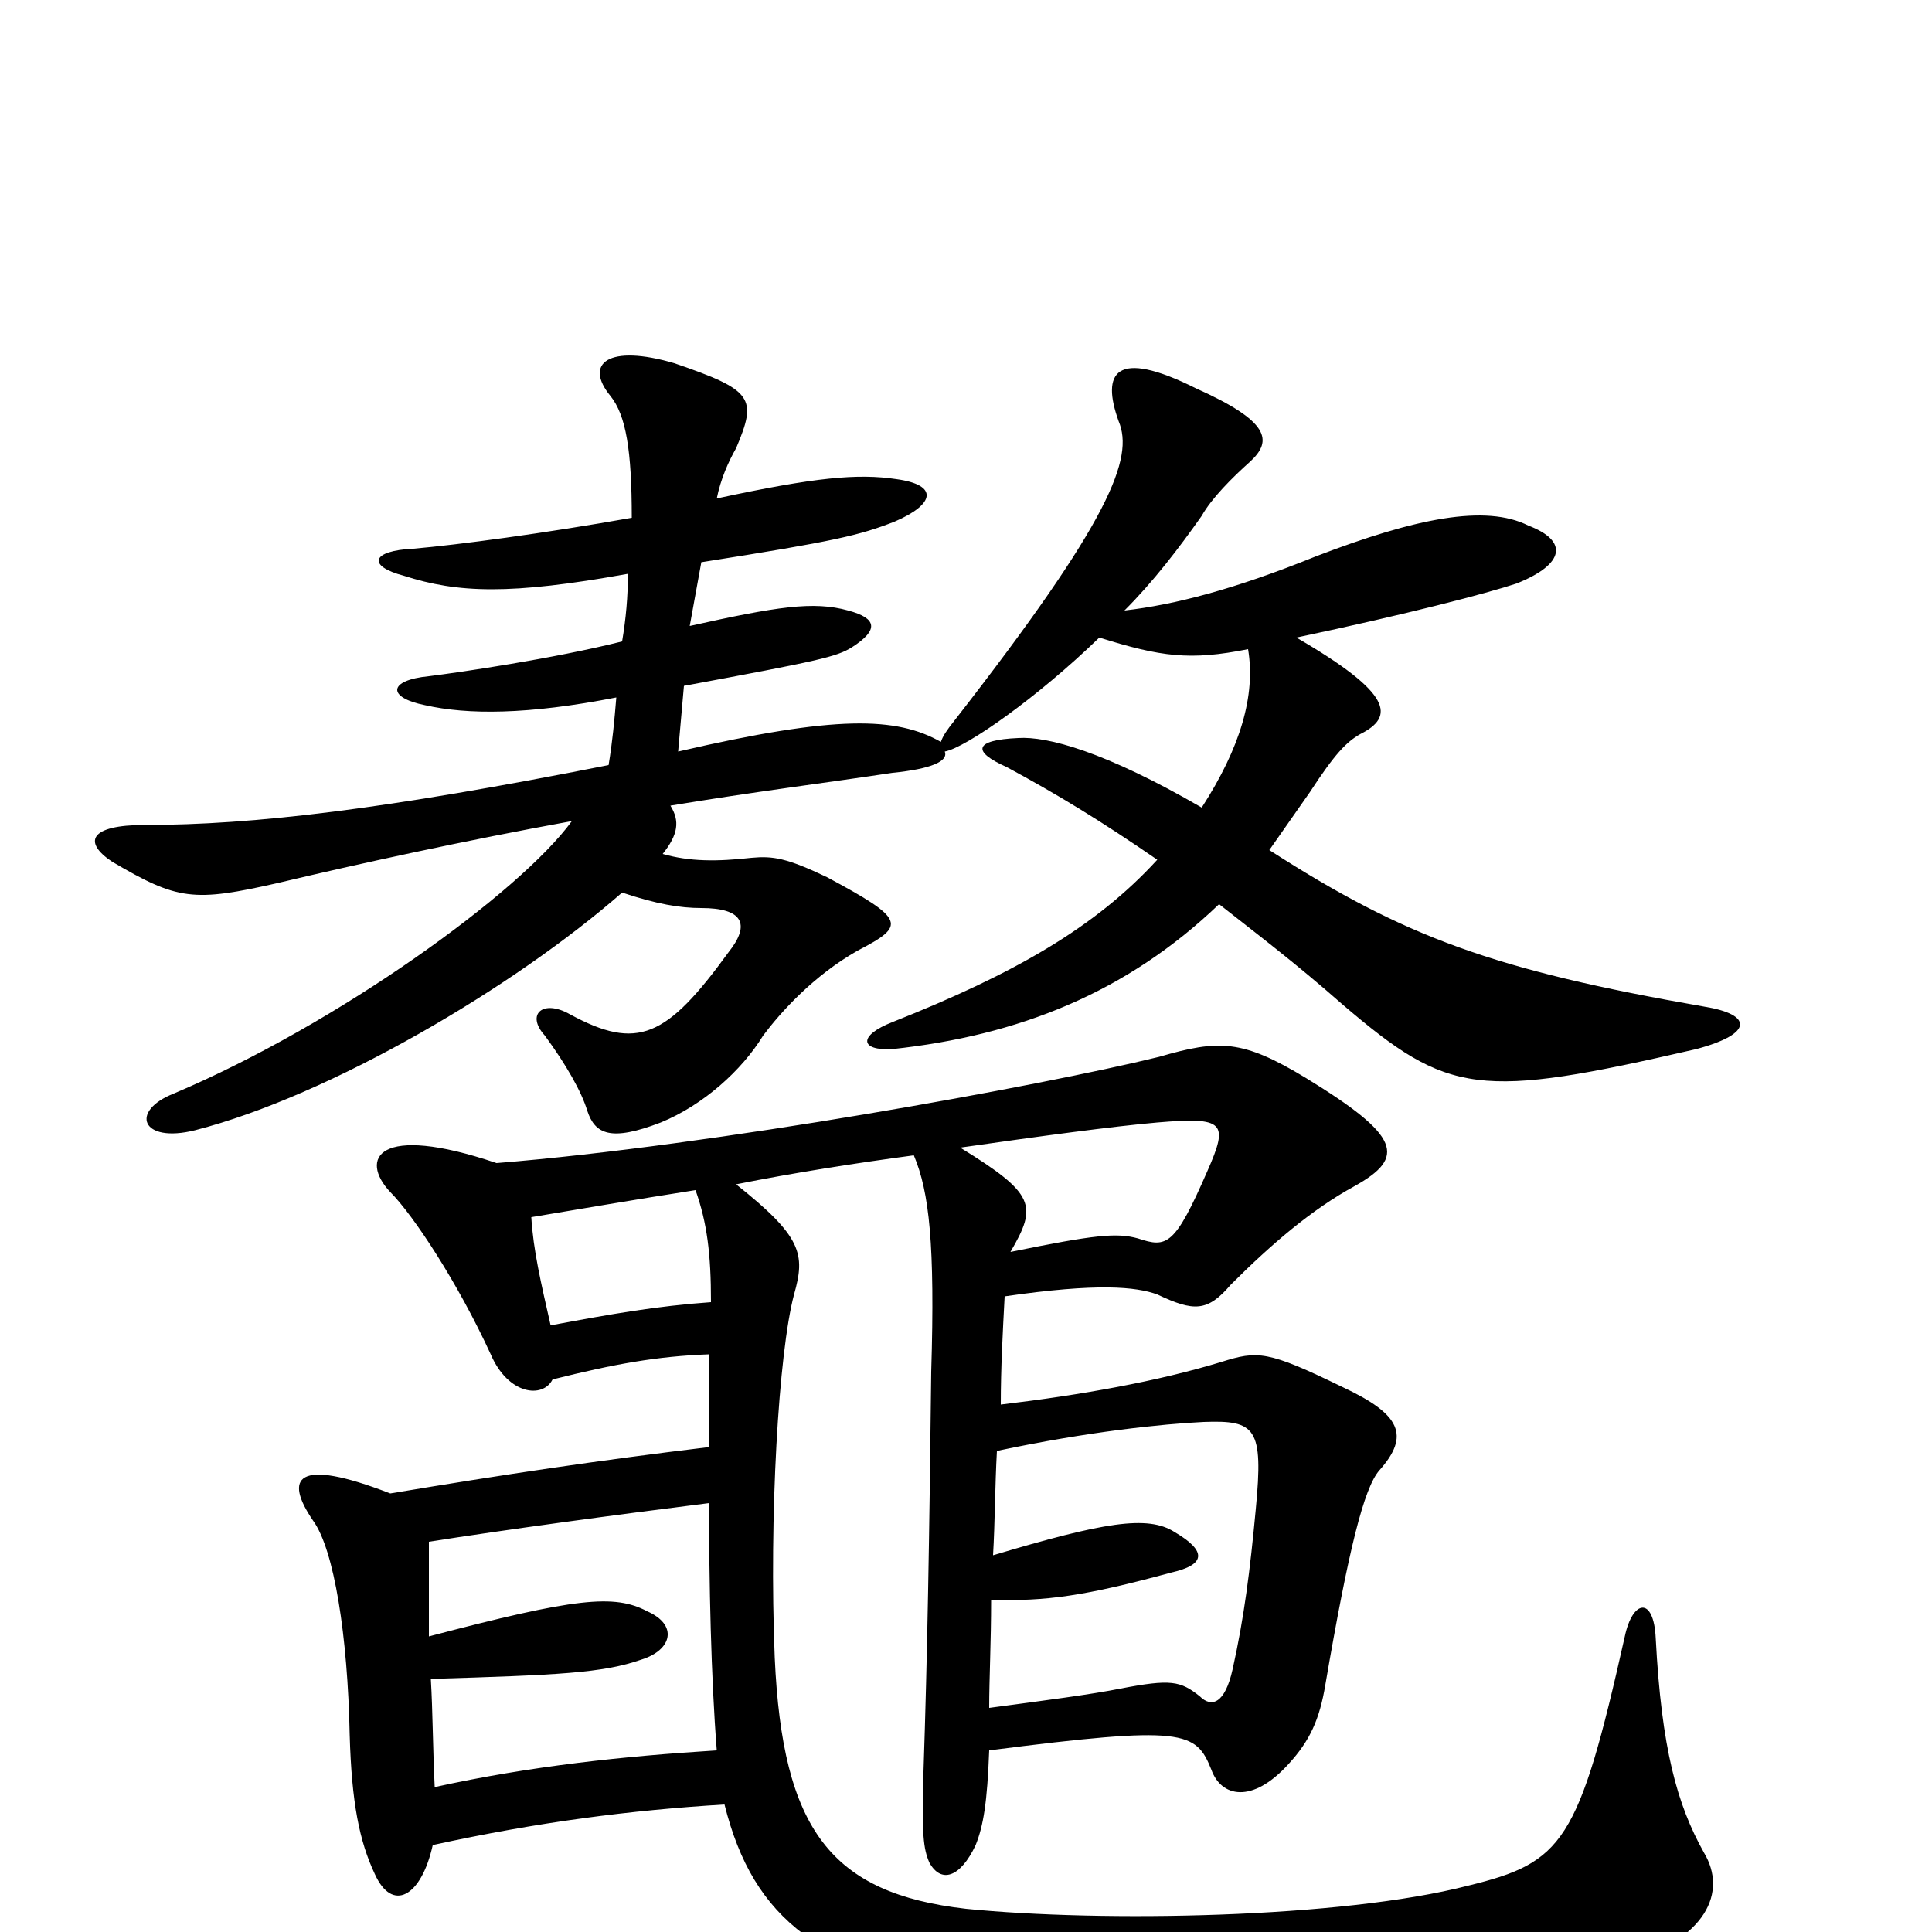<svg xmlns="http://www.w3.org/2000/svg" viewBox="0 -1000 1000 1000">
	<path fill="#000000" d="M512 -116C512 -131 513 -150 513 -172C541 -171 562 -174 606 -186C624 -190 625 -197 608 -207C594 -216 571 -212 514 -195C515 -212 515 -231 516 -249C563 -259 602 -263 623 -264C650 -265 654 -261 650 -219C647 -187 644 -163 638 -136C634 -118 627 -116 621 -122C611 -130 606 -131 580 -126C565 -123 542 -120 512 -116ZM222 -153C222 -171 222 -188 222 -202C260 -208 319 -216 367 -222C367 -181 368 -132 371 -94C323 -91 275 -86 225 -75C224 -96 224 -114 223 -131C289 -133 312 -134 332 -141C348 -146 351 -159 335 -166C318 -175 298 -173 222 -153ZM523 -352C537 -376 536 -382 497 -406C539 -412 576 -417 599 -419C634 -422 636 -419 625 -394C608 -355 604 -354 589 -359C578 -362 567 -361 523 -352ZM275 -370C299 -374 328 -379 360 -384C366 -367 368 -351 368 -326C340 -324 317 -320 285 -314C280 -336 276 -353 275 -370ZM286 -286C318 -294 340 -298 367 -299C367 -283 367 -268 367 -251C309 -244 262 -237 202 -227C153 -246 147 -235 162 -213C173 -198 180 -153 181 -102C182 -67 186 -47 194 -30C203 -10 218 -18 224 -45C279 -57 326 -63 375 -66C390 -6 425 20 510 35C593 49 731 49 839 17C884 4 894 -21 882 -41C868 -66 860 -95 857 -152C856 -174 845 -172 841 -153C817 -46 809 -36 760 -24C694 -7 570 -5 500 -12C430 -20 405 -53 401 -142C398 -215 403 -300 411 -330C417 -351 415 -360 381 -387C411 -393 443 -398 473 -402C481 -383 484 -356 482 -290C481 -202 480 -143 478 -83C477 -50 478 -43 481 -36C487 -25 497 -28 505 -45C509 -55 511 -67 512 -94C613 -107 619 -104 627 -84C632 -70 648 -66 667 -87C678 -99 683 -110 686 -128C698 -198 706 -230 714 -239C730 -257 725 -268 695 -282C656 -301 651 -301 632 -295C599 -285 560 -278 518 -273C518 -292 519 -310 520 -329C568 -336 588 -334 599 -330C618 -321 625 -321 637 -335C658 -356 679 -374 701 -386C728 -401 725 -412 676 -442C643 -462 631 -462 600 -453C539 -438 369 -407 257 -398C195 -419 186 -400 202 -383C214 -371 237 -336 254 -299C263 -278 281 -276 286 -286ZM325 -703C325 -691 324 -680 322 -668C286 -659 238 -652 222 -650C201 -648 200 -639 220 -635C242 -630 273 -630 319 -639C318 -627 317 -616 315 -604C199 -581 131 -573 75 -573C46 -573 43 -564 58 -554C92 -534 100 -533 144 -543C186 -553 241 -565 296 -575C269 -538 175 -470 90 -434C67 -425 73 -408 101 -415C171 -433 266 -489 322 -538C340 -532 352 -530 363 -530C384 -530 389 -522 377 -507C345 -463 330 -456 295 -475C281 -483 272 -475 282 -464C293 -449 301 -435 304 -425C308 -413 316 -409 342 -419C364 -428 384 -446 395 -464C404 -476 421 -495 444 -508C469 -521 469 -524 428 -546C407 -556 400 -557 389 -556C371 -554 357 -554 343 -558C351 -568 352 -575 347 -583C389 -590 429 -595 462 -600C482 -602 491 -606 489 -611C500 -613 537 -639 569 -670C601 -660 616 -658 646 -664C650 -640 642 -613 622 -582C572 -611 542 -619 527 -618C504 -617 503 -611 521 -603C547 -589 570 -575 599 -555C567 -520 525 -496 462 -471C444 -464 445 -456 462 -457C527 -464 583 -486 631 -532C650 -517 670 -502 695 -480C750 -433 765 -431 878 -457C908 -465 907 -475 882 -479C773 -498 727 -515 657 -560C664 -570 671 -580 678 -590C691 -610 697 -616 704 -620C722 -629 721 -641 671 -670C728 -682 770 -693 785 -698C810 -708 812 -720 791 -728C769 -739 733 -732 681 -712C639 -695 608 -687 582 -684C597 -699 610 -716 622 -733C627 -742 638 -753 647 -761C659 -772 657 -782 619 -799C577 -820 570 -807 579 -782C587 -763 575 -731 494 -627C490 -622 488 -619 487 -616C464 -629 433 -630 351 -611C352 -622 353 -634 354 -645C424 -658 433 -660 441 -665C455 -674 454 -680 439 -684C421 -689 402 -686 357 -676C359 -687 361 -698 363 -709C433 -720 445 -723 463 -730C484 -739 486 -749 464 -752C444 -755 422 -753 371 -742C373 -752 377 -761 381 -768C392 -794 390 -798 349 -812C315 -822 302 -812 316 -795C324 -785 327 -767 327 -732C282 -724 237 -718 214 -716C192 -715 190 -707 209 -702C237 -693 264 -692 325 -703Z"/>
</svg>